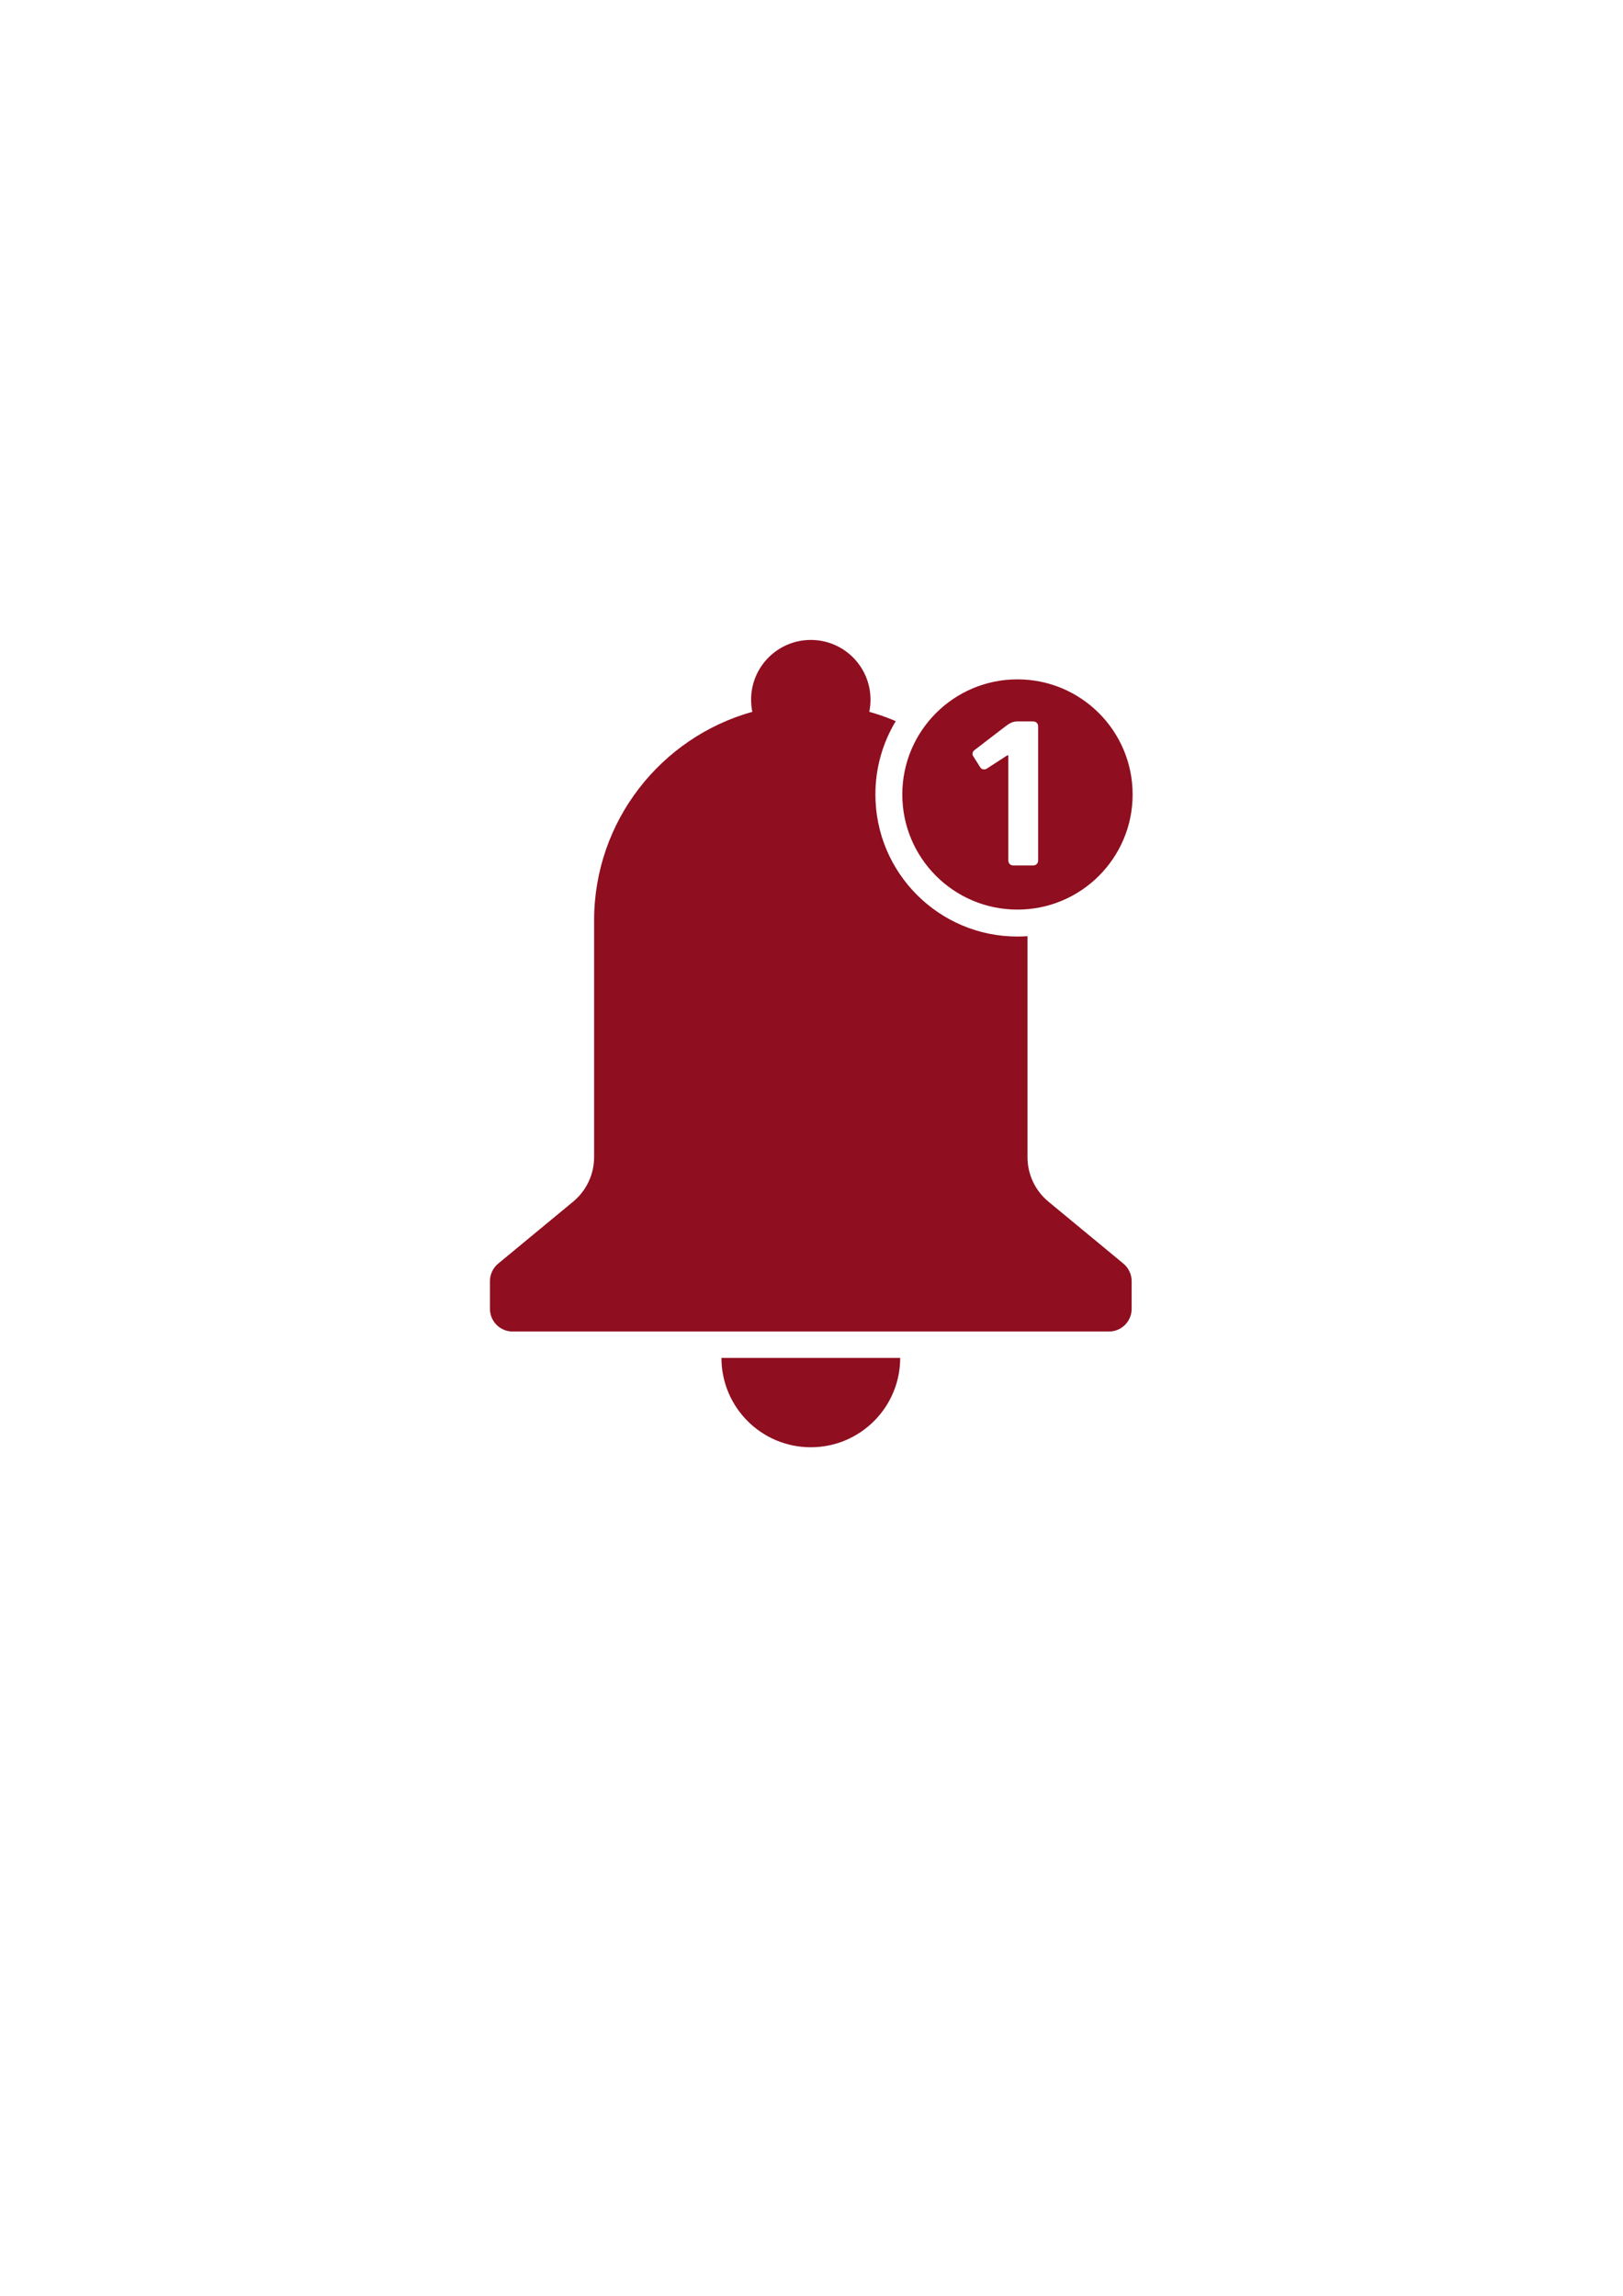 <svg xmlns="http://www.w3.org/2000/svg" xmlns:xlink="http://www.w3.org/1999/xlink" width="1587" zoomAndPan="magnify" viewBox="0 0 1190.25 1683.75" height="2245" preserveAspectRatio="xMidYMid meet" version="1.0"><defs><clipPath id="7bcf2a9bd3"><path d="M 359.309 469.355 L 830 469.355 L 830 977 L 359.309 977 Z M 359.309 469.355 " clip-rule="nonzero"/></clipPath><clipPath id="fa3329ded3"><path d="M 529 995 L 661 995 L 661 1061.473 L 529 1061.473 Z M 529 995 " clip-rule="nonzero"/></clipPath><clipPath id="c696c120f1"><path d="M 661 498 L 830.629 498 L 830.629 668 L 661 668 Z M 661 498 " clip-rule="nonzero"/></clipPath></defs><g clip-path="url(#7bcf2a9bd3)"><path fill="#8f0e1f" d="M 823.863 926.777 L 768.906 881.348 C 759.156 873.297 753.523 861.316 753.523 848.691 L 753.523 686.633 C 751.066 686.785 748.648 686.898 746.152 686.898 C 688.629 686.898 641.988 640.258 641.988 582.699 C 641.988 563.008 647.43 544.602 656.918 528.918 C 650.641 526.234 644.18 523.93 637.488 522.078 C 638.094 519.203 638.395 516.219 638.395 513.156 C 638.395 488.969 618.816 469.355 594.629 469.355 C 570.438 469.355 550.824 488.969 550.824 513.156 C 550.824 516.219 551.125 519.203 551.73 522.078 C 484.793 540.785 435.695 602.199 435.695 675.105 L 435.695 848.691 C 435.695 861.316 430.062 873.297 420.312 881.348 L 365.355 926.777 C 361.539 929.949 359.309 934.676 359.309 939.625 L 359.309 959.922 C 359.309 969.145 366.754 976.59 375.977 976.59 L 813.242 976.59 C 822.465 976.59 829.91 969.145 829.91 959.922 L 829.91 939.625 C 829.91 934.676 827.68 929.949 823.863 926.777 " fill-opacity="1" fill-rule="nonzero"/></g><g clip-path="url(#fa3329ded3)"><path fill="#8f0e1f" d="M 594.629 1061.473 C 630.801 1061.473 660.168 1032.145 660.168 995.938 L 529.09 995.938 C 529.09 1032.145 558.418 1061.473 594.629 1061.473 " fill-opacity="1" fill-rule="nonzero"/></g><g clip-path="url(#c696c120f1)"><path fill="#8f0e1f" d="M 714.555 550.234 L 737.195 532.848 C 740.031 530.73 742.449 529.105 746.227 529.105 L 757.566 529.105 C 759.836 529.105 761.348 530.582 761.348 532.848 L 761.348 631 C 761.348 633.266 759.836 634.777 757.566 634.777 L 743.203 634.777 C 740.977 634.777 739.461 633.266 739.461 631 L 739.461 554.012 L 738.707 554.012 L 723.59 563.801 C 722.078 564.707 719.961 564.406 719.055 563.047 L 713.801 554.77 C 712.742 553.105 713.195 551.293 714.555 550.234 Z M 661.715 582.699 C 661.715 629.336 699.512 667.129 746.152 667.129 C 792.793 667.129 830.629 629.336 830.629 582.699 C 830.629 536.062 792.793 498.266 746.152 498.266 C 699.512 498.266 661.715 536.062 661.715 582.699 " fill-opacity="1" fill-rule="nonzero"/></g></svg>